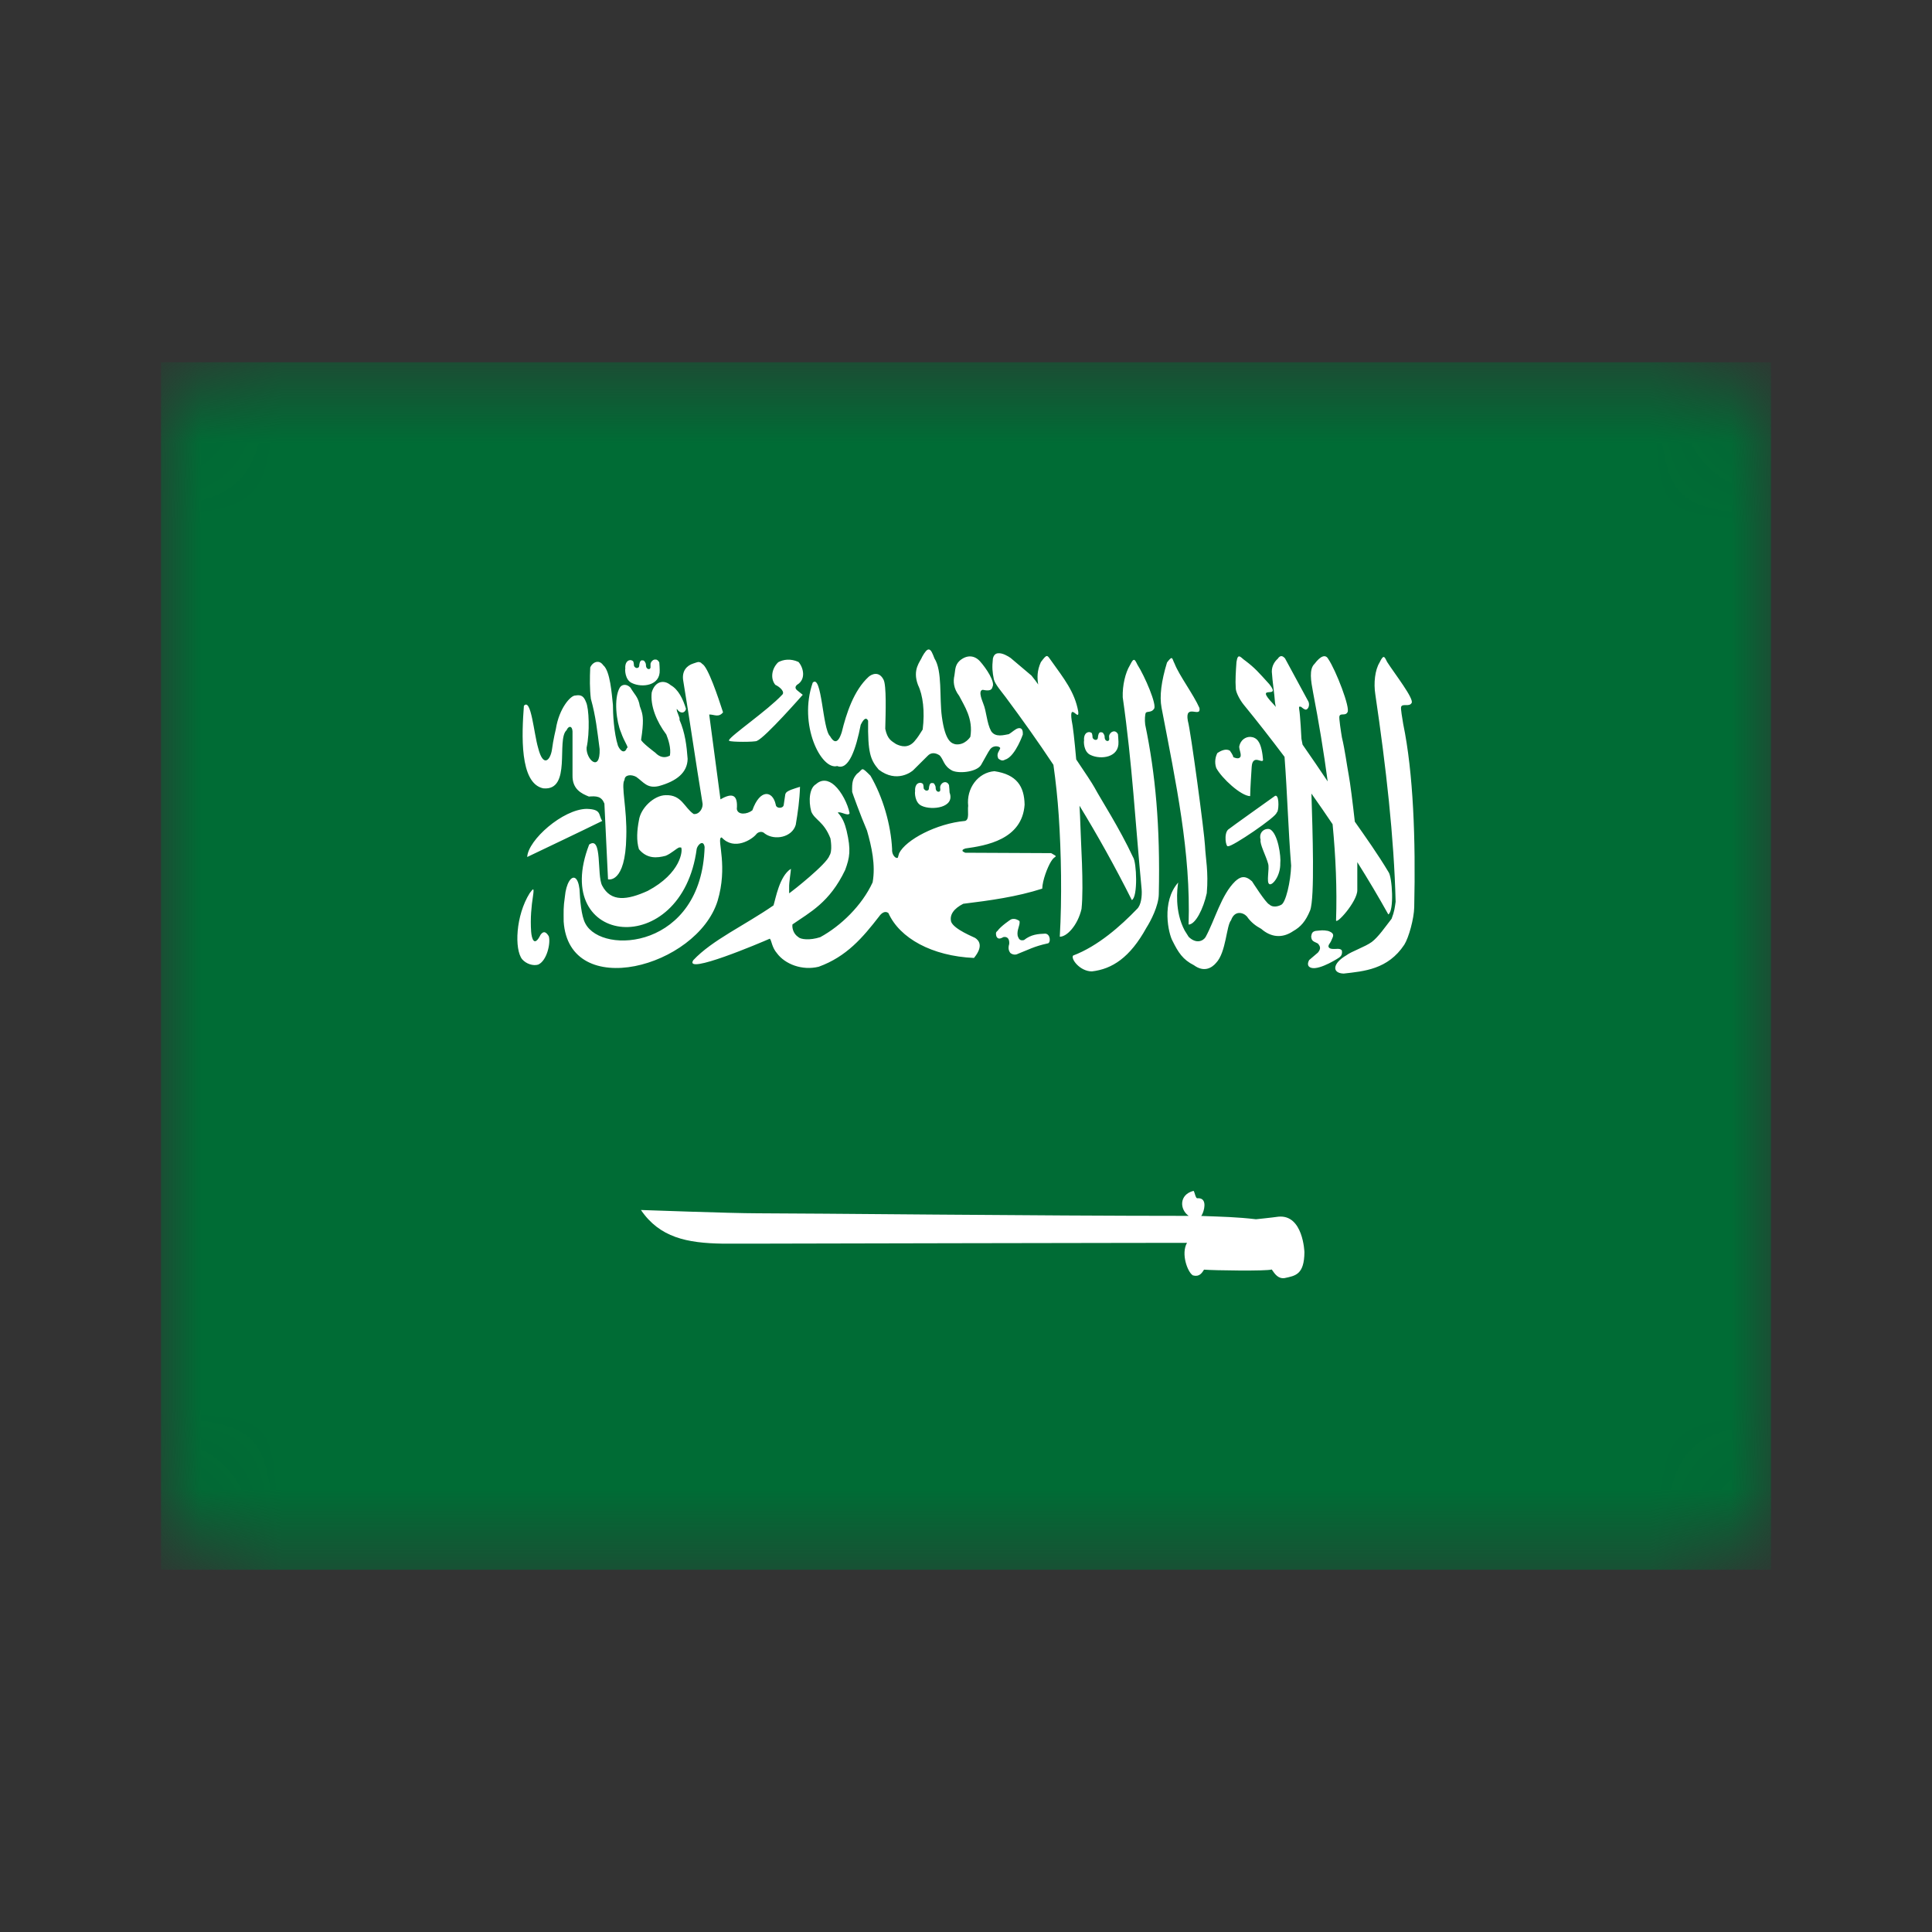 <?xml version="1.0" encoding="UTF-8"?>
<svg width="24px" height="24px" viewBox="0 0 24 24" version="1.1" xmlns="http://www.w3.org/2000/svg" xmlns:xlink="http://www.w3.org/1999/xlink">
    <rect x="0" y="0" width="24" height="24" fill="#333333" stroke="none"/>
    <title>Icon/Flag/SA</title>
    <defs>
        <rect id="path-1" x="2" y="4.5" width="20" height="15" rx="1"></rect>
    </defs>
    <g id="Icon/Flag/SA" stroke="none" stroke-width="1" fill="none" fill-rule="evenodd">
        <mask id="mask-2" fill="white">
            <use xlink:href="#path-1"></use>
        </mask>
        <g id="Mask"></g>
        <g id="Saudi-Arabia" mask="url(#mask-2)" fill-rule="nonzero">
            <g transform="translate(2, 4.5)">
                <rect id="#006C35" fill="#006C35" x="0" y="0" width="20" height="15"></rect>
                <path d="M12.828,10.294 C12.839,10.308 12.847,10.357 12.86,10.376 L12.86,10.376 L12.864,10.381 L12.867,10.383 C12.87,10.384 12.87,10.385 12.871,10.385 C12.902,10.383 12.923,10.389 12.937,10.401 C12.99,10.447 12.947,10.574 12.922,10.605 C13.189,10.615 13.364,10.618 13.602,10.646 C13.602,10.646 13.807,10.625 13.881,10.614 C14.19,10.585 14.204,11.056 14.204,11.056 C14.201,11.333 14.094,11.348 13.957,11.377 C13.879,11.387 13.839,11.33 13.798,11.27 L13.798,11.27 C13.736,11.292 13.075,11.282 12.957,11.272 C12.933,11.31 12.901,11.363 12.828,11.345 L12.828,11.345 C12.824,11.345 12.82,11.344 12.818,11.343 C12.817,11.342 12.815,11.341 12.814,11.34 C12.753,11.299 12.668,11.077 12.745,10.939 L12.745,10.939 L11.996,10.94 C10.839,10.941 8.983,10.946 7.835,10.948 L7.417,10.949 C7.355,10.949 7.297,10.949 7.243,10.949 L6.976,10.949 C6.533,10.942 6.195,10.873 5.962,10.531 C5.983,10.531 7.071,10.572 7.415,10.572 C8.03,10.572 10.898,10.604 12.766,10.604 C12.652,10.523 12.647,10.34 12.824,10.294 C12.824,10.294 12.825,10.293 12.825,10.293 L12.825,10.293 L12.828,10.294 Z M15.187,3.661 C15.203,3.66 15.214,3.689 15.232,3.724 C15.321,3.864 15.577,4.191 15.534,4.235 C15.505,4.283 15.423,4.237 15.406,4.279 C15.396,4.297 15.422,4.433 15.431,4.493 C15.557,5.102 15.587,5.926 15.568,6.77 C15.565,6.913 15.5,7.148 15.445,7.235 C15.241,7.544 14.943,7.565 14.692,7.594 C14.546,7.59 14.547,7.47 14.727,7.366 C14.784,7.321 14.958,7.262 15.04,7.202 C15.122,7.141 15.208,7.014 15.287,6.913 C15.323,6.818 15.326,6.777 15.337,6.702 C15.317,5.902 15.218,5.029 15.085,4.128 C15.062,3.984 15.081,3.822 15.137,3.731 C15.16,3.683 15.175,3.663 15.187,3.661 Z M12.085,3.697 C12.101,3.695 12.112,3.723 12.13,3.758 C12.22,3.898 12.377,4.262 12.335,4.306 C12.305,4.354 12.25,4.334 12.234,4.354 C12.224,4.371 12.218,4.442 12.226,4.501 C12.353,5.11 12.414,5.766 12.395,6.609 C12.392,6.753 12.296,6.939 12.241,7.025 C12.036,7.397 11.815,7.538 11.564,7.567 C11.414,7.567 11.297,7.408 11.331,7.37 C11.641,7.253 11.925,6.999 12.123,6.793 C12.176,6.746 12.188,6.63 12.182,6.549 C12.103,5.719 12.066,4.993 11.947,4.162 C11.942,4.014 11.98,3.857 12.035,3.766 L12.056,3.727 C12.068,3.706 12.077,3.698 12.085,3.697 Z M13.922,3.651 C13.937,3.653 13.95,3.665 13.962,3.677 C14.06,3.857 14.157,4.038 14.255,4.218 C14.274,4.267 14.246,4.321 14.215,4.315 C14.195,4.306 14.191,4.305 14.16,4.279 C14.13,4.275 14.137,4.283 14.139,4.311 C14.152,4.38 14.167,4.671 14.167,4.678 C14.167,4.679 14.178,4.734 14.181,4.75 C14.291,4.908 14.402,5.071 14.493,5.207 C14.444,4.838 14.382,4.468 14.312,4.104 C14.285,3.961 14.259,3.812 14.33,3.746 C14.405,3.646 14.467,3.625 14.5,3.686 C14.594,3.823 14.78,4.303 14.738,4.349 C14.711,4.397 14.654,4.354 14.639,4.396 C14.63,4.414 14.66,4.603 14.67,4.662 C14.707,4.813 14.731,5.005 14.755,5.132 C14.771,5.214 14.805,5.481 14.83,5.707 C14.956,5.886 15.12,6.117 15.248,6.332 C15.295,6.391 15.321,6.819 15.246,6.859 C15.124,6.64 14.995,6.423 14.861,6.21 C14.862,6.317 14.86,6.431 14.861,6.557 C14.863,6.7 14.588,7.004 14.597,6.928 C14.61,6.545 14.593,6.145 14.554,5.739 C14.467,5.61 14.38,5.483 14.291,5.358 C14.305,5.82 14.334,6.651 14.275,6.809 C14.219,6.945 14.158,7.014 14.064,7.067 C13.926,7.161 13.786,7.142 13.668,7.039 C13.596,7 13.538,6.955 13.489,6.884 C13.439,6.83 13.335,6.809 13.293,6.931 C13.234,6.997 13.232,7.33 13.107,7.461 C13.053,7.525 12.956,7.582 12.831,7.49 C12.693,7.421 12.636,7.33 12.566,7.189 C12.517,7.103 12.422,6.704 12.637,6.462 L12.636,6.462 C12.623,6.542 12.589,6.821 12.717,7.06 L12.766,7.138 C12.861,7.23 12.946,7.189 12.976,7.141 C13.093,6.927 13.171,6.615 13.344,6.448 C13.406,6.391 13.465,6.368 13.553,6.448 C13.553,6.448 13.724,6.718 13.767,6.735 C13.826,6.791 13.915,6.74 13.915,6.74 C13.972,6.716 14.033,6.452 14.039,6.254 C14.002,5.79 13.992,5.365 13.957,4.902 C13.786,4.675 13.616,4.457 13.449,4.253 C13.403,4.196 13.351,4.1 13.351,4.049 C13.344,3.958 13.352,3.832 13.36,3.723 C13.379,3.599 13.414,3.672 13.473,3.71 C13.591,3.8 13.631,3.848 13.768,3.999 C13.93,4.201 13.566,3.982 13.816,4.244 C13.823,4.251 13.835,4.265 13.848,4.282 C13.845,4.265 13.842,4.248 13.839,4.231 C13.83,4.103 13.807,3.972 13.799,3.844 C13.798,3.771 13.836,3.715 13.872,3.684 C13.89,3.656 13.907,3.649 13.922,3.651 Z M14.423,7.057 C14.445,7.057 14.466,7.058 14.497,7.064 C14.557,7.084 14.571,7.109 14.555,7.145 C14.54,7.182 14.532,7.201 14.51,7.231 C14.483,7.28 14.539,7.288 14.555,7.288 C14.591,7.292 14.643,7.276 14.666,7.303 C14.67,7.303 14.683,7.36 14.643,7.389 C14.643,7.393 14.397,7.553 14.29,7.523 C14.233,7.507 14.245,7.458 14.263,7.426 L14.263,7.426 L14.372,7.333 C14.414,7.282 14.398,7.254 14.374,7.223 C14.331,7.196 14.29,7.199 14.288,7.132 C14.294,7.088 14.307,7.072 14.344,7.064 C14.378,7.061 14.401,7.058 14.423,7.057 Z M6.683,3.724 L6.697,3.728 L6.697,3.728 C6.703,3.73 6.705,3.732 6.707,3.732 C6.708,3.733 6.71,3.735 6.711,3.736 L6.711,3.736 L6.723,3.747 L6.723,3.747 C6.795,3.783 6.922,4.163 6.982,4.349 C6.926,4.418 6.871,4.374 6.81,4.376 L6.81,4.376 L6.95,5.43 C7.096,5.345 7.168,5.37 7.153,5.55 C7.165,5.628 7.282,5.617 7.346,5.566 C7.441,5.297 7.598,5.32 7.636,5.493 C7.638,5.534 7.688,5.543 7.716,5.527 C7.722,5.524 7.728,5.519 7.731,5.513 C7.733,5.51 7.734,5.507 7.735,5.503 C7.742,5.458 7.748,5.413 7.755,5.368 C7.757,5.36 7.761,5.352 7.767,5.345 C7.793,5.318 7.858,5.299 7.938,5.274 C7.933,5.437 7.911,5.594 7.885,5.746 C7.84,5.902 7.624,5.944 7.502,5.856 C7.465,5.817 7.413,5.836 7.392,5.866 C7.344,5.925 7.123,6.073 6.965,5.903 C6.963,5.903 6.961,5.904 6.96,5.904 C6.959,5.904 6.958,5.905 6.958,5.905 C6.957,5.905 6.956,5.906 6.956,5.906 C6.955,5.906 6.954,5.907 6.954,5.907 C6.911,5.946 7.042,6.267 6.914,6.692 C6.656,7.515 5.068,7.943 5.002,6.947 C5.002,6.815 4.997,6.778 5.017,6.641 C5.032,6.471 5.099,6.373 5.149,6.411 C5.171,6.428 5.19,6.471 5.199,6.547 C5.205,6.671 5.22,6.88 5.272,6.973 C5.482,7.37 6.715,7.283 6.753,6.023 C6.75,5.994 6.739,5.979 6.728,5.974 C6.703,5.964 6.666,6.004 6.655,6.043 C6.471,7.435 4.827,7.259 5.319,5.991 C5.485,5.876 5.412,6.371 5.48,6.501 C5.589,6.709 5.792,6.682 6.046,6.567 C6.461,6.347 6.482,6.063 6.462,6.029 C6.462,6.029 6.462,6.028 6.462,6.028 L6.462,6.028 L6.438,6.027 C6.401,6.04 6.34,6.102 6.269,6.131 C6.162,6.159 6.039,6.172 5.937,6.049 C5.904,5.943 5.913,5.812 5.937,5.69 C5.958,5.538 6.124,5.38 6.269,5.378 C6.47,5.371 6.499,5.532 6.617,5.612 C6.687,5.621 6.74,5.536 6.726,5.472 C6.636,4.925 6.578,4.507 6.488,3.96 C6.465,3.832 6.536,3.766 6.613,3.742 C6.636,3.736 6.655,3.726 6.673,3.724 C6.68,3.723 6.686,3.724 6.693,3.726 Z M8.718,5.056 C8.734,5.058 8.758,5.081 8.813,5.136 C8.968,5.401 9.067,5.745 9.082,6.048 C9.077,6.107 9.11,6.149 9.135,6.157 C9.136,6.157 9.138,6.157 9.139,6.157 L9.146,6.157 L9.147,6.157 L9.15,6.156 C9.151,6.155 9.152,6.155 9.152,6.155 C9.152,6.155 9.153,6.155 9.153,6.155 L9.169,6.1 C9.252,5.932 9.634,5.73 9.987,5.698 C10.047,5.684 10.017,5.57 10.027,5.511 C10.003,5.293 10.149,5.096 10.353,5.08 C10.631,5.121 10.724,5.269 10.728,5.496 C10.698,5.931 10.246,6.005 9.992,6.04 C9.976,6.046 9.963,6.052 9.958,6.059 C9.958,6.06 9.957,6.061 9.957,6.061 L9.957,6.061 L9.957,6.072 C9.957,6.072 9.958,6.073 9.958,6.073 C9.958,6.073 9.959,6.074 9.959,6.075 L9.959,6.075 C9.969,6.083 9.978,6.088 9.992,6.093 L9.992,6.093 L11.058,6.098 L11.112,6.13 C11.113,6.133 11.113,6.137 11.113,6.139 L11.113,6.141 C11.103,6.151 11.084,6.155 11.055,6.204 C11.013,6.273 10.95,6.433 10.947,6.539 C10.629,6.641 10.3,6.686 9.966,6.727 C9.85,6.786 9.792,6.864 9.816,6.952 C9.854,7.046 10.098,7.141 10.113,7.151 C10.162,7.182 10.219,7.254 10.099,7.4 C9.578,7.377 9.176,7.155 9.036,6.842 C8.994,6.81 8.949,6.843 8.92,6.885 C8.717,7.147 8.517,7.383 8.171,7.509 C7.964,7.56 7.752,7.477 7.652,7.342 C7.588,7.268 7.586,7.187 7.565,7.163 C7.564,7.162 7.563,7.161 7.562,7.161 C7.451,7.21 6.49,7.618 6.612,7.428 C6.846,7.178 7.252,6.994 7.609,6.747 C7.635,6.665 7.682,6.385 7.823,6.294 C7.823,6.294 7.823,6.294 7.824,6.294 C7.824,6.295 7.824,6.296 7.825,6.296 C7.826,6.321 7.8,6.464 7.803,6.527 C7.804,6.562 7.802,6.583 7.803,6.592 C7.803,6.592 7.804,6.593 7.804,6.593 L7.804,6.593 L7.805,6.595 L7.807,6.595 C7.808,6.594 7.809,6.594 7.809,6.593 C7.809,6.593 7.809,6.593 7.81,6.593 C7.81,6.592 7.812,6.591 7.812,6.591 C7.843,6.57 8.27,6.234 8.303,6.13 C8.344,6.072 8.318,5.928 8.316,5.915 L8.316,5.915 C8.235,5.705 8.121,5.686 8.078,5.582 C8.04,5.444 8.057,5.286 8.136,5.242 C8.206,5.178 8.29,5.186 8.367,5.256 C8.454,5.334 8.532,5.488 8.554,5.602 C8.539,5.646 8.444,5.576 8.408,5.594 C8.407,5.594 8.407,5.594 8.407,5.594 C8.467,5.658 8.495,5.731 8.517,5.82 C8.573,6.059 8.556,6.152 8.499,6.307 C8.306,6.712 8.06,6.833 7.845,6.983 C7.845,6.984 7.844,6.984 7.844,6.984 L7.844,6.985 L7.843,7.003 C7.843,7.035 7.856,7.1 7.916,7.14 C7.916,7.14 7.917,7.141 7.917,7.141 C7.947,7.17 8.059,7.184 8.189,7.142 C8.445,7.003 8.709,6.747 8.84,6.461 C8.879,6.245 8.827,6.016 8.77,5.817 C8.687,5.624 8.589,5.351 8.586,5.338 C8.582,5.216 8.592,5.174 8.645,5.113 C8.677,5.091 8.691,5.07 8.703,5.061 C8.704,5.06 8.705,5.059 8.706,5.059 C8.708,5.058 8.709,5.057 8.711,5.056 L8.711,5.056 Z M4.622,6.548 C4.63,6.548 4.63,6.569 4.621,6.632 C4.602,6.754 4.586,6.907 4.598,7.074 C4.605,7.162 4.637,7.27 4.715,7.112 C4.751,7.063 4.781,7.072 4.817,7.13 C4.843,7.212 4.795,7.435 4.685,7.483 C4.622,7.501 4.538,7.475 4.486,7.416 C4.389,7.292 4.405,6.875 4.58,6.595 C4.6,6.57 4.615,6.548 4.622,6.548 Z M10.597,6.915 C10.636,6.917 10.667,6.944 10.665,6.942 C10.674,6.998 10.628,7.051 10.642,7.126 C10.654,7.157 10.664,7.191 10.72,7.178 C10.81,7.107 10.893,7.102 10.984,7.098 C11.053,7.102 11.055,7.219 11.012,7.22 C10.845,7.256 10.771,7.3 10.651,7.346 C10.595,7.379 10.547,7.337 10.547,7.333 C10.547,7.328 10.514,7.3 10.537,7.225 C10.541,7.166 10.517,7.133 10.467,7.14 C10.429,7.16 10.396,7.174 10.377,7.13 C10.37,7.098 10.367,7.082 10.391,7.064 C10.431,7.006 10.554,6.923 10.556,6.923 C10.57,6.916 10.584,6.914 10.597,6.915 Z M10.4,3.615 C10.452,3.61 10.52,3.649 10.555,3.674 C10.669,3.77 10.677,3.776 10.814,3.893 C10.851,3.938 10.876,3.973 10.897,4.003 C10.883,3.92 10.882,3.831 10.93,3.725 C11.008,3.62 11.007,3.635 11.058,3.707 C11.216,3.929 11.35,4.094 11.394,4.337 C11.413,4.478 11.278,4.207 11.313,4.45 C11.327,4.509 11.349,4.704 11.369,4.934 C11.478,5.095 11.57,5.234 11.597,5.284 C11.671,5.423 11.905,5.783 12.075,6.148 C12.12,6.209 12.137,6.644 12.06,6.681 C11.848,6.258 11.632,5.873 11.41,5.509 C11.415,5.597 11.419,5.681 11.421,5.751 C11.424,5.92 11.466,6.504 11.435,6.791 C11.387,6.998 11.25,7.139 11.165,7.136 C11.193,6.656 11.183,6.088 11.152,5.631 C11.138,5.423 11.116,5.214 11.086,5.001 C10.895,4.713 10.697,4.435 10.491,4.158 C10.448,4.1 10.36,3.999 10.346,3.939 C10.328,3.849 10.322,3.79 10.334,3.682 C10.344,3.636 10.368,3.617 10.4,3.615 Z M12.551,3.675 C12.568,3.672 12.571,3.708 12.592,3.746 C12.648,3.89 12.828,4.13 12.9,4.295 C12.923,4.426 12.714,4.23 12.756,4.455 C12.791,4.574 12.962,5.85 12.969,6.007 C12.976,6.165 13.014,6.328 12.991,6.595 C12.949,6.789 12.85,6.986 12.765,6.985 C12.794,6.089 12.609,5.231 12.429,4.29 C12.402,4.148 12.427,3.96 12.497,3.73 C12.525,3.693 12.541,3.677 12.551,3.675 Z M13.757,5.798 L13.775,5.801 C13.876,5.851 13.915,6.144 13.904,6.224 C13.908,6.379 13.807,6.503 13.769,6.483 C13.727,6.464 13.773,6.29 13.753,6.229 C13.731,6.142 13.645,5.98 13.66,5.933 C13.637,5.854 13.687,5.804 13.739,5.798 C13.751,5.796 13.764,5.797 13.775,5.801 Z M5.415,3.722 C5.442,3.719 5.47,3.73 5.493,3.763 C5.581,3.835 5.599,4.122 5.614,4.256 C5.614,4.364 5.625,4.604 5.677,4.765 C5.713,4.843 5.764,4.859 5.788,4.791 C5.817,4.791 5.755,4.717 5.714,4.597 C5.658,4.467 5.621,4.177 5.699,4.042 C5.728,3.996 5.788,3.996 5.832,4.042 C5.876,4.121 5.93,4.157 5.948,4.272 L5.948,4.272 L5.968,4.33 C5.987,4.389 5.999,4.464 5.964,4.689 C5.964,4.718 6.14,4.85 6.14,4.85 C6.194,4.907 6.258,4.922 6.322,4.886 C6.338,4.792 6.302,4.687 6.277,4.624 C6.156,4.464 6.076,4.267 6.096,4.101 C6.138,3.957 6.252,3.942 6.331,4.011 C6.426,4.063 6.484,4.182 6.522,4.306 C6.508,4.363 6.448,4.369 6.408,4.306 C6.398,4.336 6.451,4.412 6.441,4.442 C6.511,4.603 6.53,4.765 6.542,4.927 C6.539,5.097 6.406,5.204 6.184,5.265 C6.039,5.298 5.997,5.217 5.904,5.151 C5.845,5.118 5.76,5.121 5.758,5.188 C5.711,5.255 5.791,5.547 5.78,5.894 C5.77,6.485 5.553,6.423 5.553,6.423 C5.538,6.109 5.523,5.795 5.508,5.482 C5.471,5.39 5.409,5.388 5.315,5.395 C5.225,5.358 5.108,5.306 5.112,5.129 L5.112,5.129 L5.112,4.585 C5.108,4.513 5.062,4.514 5.038,4.571 C4.908,4.687 5.106,5.328 4.748,5.293 C4.451,5.23 4.482,4.617 4.508,4.268 C4.598,4.164 4.631,4.61 4.685,4.791 C4.748,5.041 4.837,4.945 4.857,4.81 C4.872,4.69 4.905,4.556 4.905,4.556 C4.946,4.295 5.091,4.137 5.147,4.14 C5.218,4.128 5.251,4.146 5.28,4.222 C5.317,4.298 5.328,4.597 5.287,4.788 C5.279,4.934 5.457,5.101 5.449,4.806 C5.42,4.586 5.401,4.396 5.34,4.181 C5.325,4.059 5.326,3.925 5.332,3.792 C5.347,3.755 5.38,3.726 5.415,3.722 Z M5.287,5.548 C5.478,5.553 5.43,5.622 5.481,5.698 C5.165,5.853 4.86,5.997 4.549,6.146 C4.56,5.934 4.992,5.553 5.287,5.548 Z M13.85,5.385 C13.896,5.394 13.884,5.595 13.859,5.593 C13.87,5.639 13.297,6.027 13.257,6.011 C13.228,6.032 13.2,5.855 13.257,5.805 C13.271,5.791 13.84,5.386 13.84,5.386 C13.843,5.385 13.847,5.385 13.85,5.385 Z M9.731,5.217 C9.753,5.213 9.777,5.224 9.789,5.253 C9.791,5.269 9.796,5.328 9.796,5.345 C9.867,5.535 9.574,5.569 9.451,5.511 C9.36,5.473 9.363,5.335 9.368,5.33 C9.365,5.3 9.368,5.224 9.436,5.224 C9.448,5.227 9.46,5.231 9.466,5.24 C9.471,5.25 9.474,5.274 9.474,5.289 C9.474,5.303 9.484,5.306 9.492,5.315 C9.505,5.323 9.501,5.321 9.517,5.321 C9.531,5.318 9.538,5.312 9.54,5.292 C9.54,5.276 9.545,5.261 9.549,5.246 C9.559,5.232 9.559,5.228 9.576,5.227 C9.59,5.227 9.595,5.228 9.603,5.233 C9.61,5.245 9.623,5.264 9.623,5.281 C9.621,5.336 9.661,5.342 9.672,5.331 C9.689,5.321 9.675,5.289 9.68,5.269 C9.688,5.239 9.709,5.221 9.731,5.217 Z M13.535,4.654 C13.571,4.656 13.606,4.673 13.628,4.704 C13.669,4.756 13.684,4.864 13.69,4.938 C13.689,4.975 13.63,4.931 13.595,4.94 C13.56,4.949 13.552,4.989 13.549,5.025 C13.543,5.121 13.532,5.275 13.53,5.39 C13.416,5.388 13.178,5.169 13.109,5.041 C13.083,4.968 13.1,4.896 13.123,4.854 C13.165,4.826 13.229,4.795 13.278,4.825 C13.278,4.825 13.328,4.895 13.318,4.904 C13.38,4.934 13.406,4.917 13.412,4.892 C13.416,4.848 13.395,4.821 13.394,4.773 C13.411,4.69 13.475,4.651 13.535,4.654 Z M9.533,3.568 C9.566,3.564 9.585,3.62 9.608,3.679 C9.708,3.834 9.668,4.165 9.7,4.402 C9.742,4.714 9.822,4.735 9.871,4.746 C9.988,4.76 10.054,4.653 10.054,4.653 C10.092,4.428 9.978,4.268 9.915,4.144 C9.843,4.05 9.84,3.962 9.856,3.892 C9.868,3.83 9.859,3.765 9.922,3.707 C10.012,3.631 10.105,3.64 10.173,3.714 C10.251,3.801 10.365,3.972 10.329,4.033 C10.317,4.094 10.243,4.075 10.208,4.069 C10.14,4.079 10.214,4.231 10.214,4.239 C10.256,4.34 10.257,4.481 10.312,4.582 C10.366,4.666 10.476,4.629 10.532,4.62 C10.576,4.593 10.579,4.584 10.623,4.557 C10.657,4.538 10.711,4.53 10.706,4.624 C10.706,4.624 10.619,4.875 10.503,4.93 C10.47,4.939 10.458,4.966 10.402,4.924 C10.371,4.862 10.417,4.828 10.425,4.794 C10.425,4.774 10.345,4.747 10.299,4.809 C10.269,4.851 10.253,4.889 10.188,5.001 C10.14,5.085 9.931,5.114 9.833,5.075 C9.717,5.016 9.724,4.932 9.67,4.882 C9.614,4.846 9.562,4.848 9.523,4.89 L9.523,4.89 L9.345,5.067 C9.331,5.082 9.142,5.235 8.915,5.06 C8.812,4.939 8.779,4.85 8.784,4.453 C8.763,4.41 8.733,4.42 8.692,4.504 C8.634,4.802 8.543,5.075 8.4,5.016 C8.201,5.071 7.914,4.501 8.096,3.98 C8.21,3.867 8.217,4.557 8.311,4.645 C8.35,4.713 8.405,4.761 8.457,4.594 C8.513,4.365 8.605,4.077 8.791,3.907 C8.83,3.873 8.921,3.834 8.976,3.944 C9.013,4.015 9.002,4.35 8.997,4.554 C9.024,4.682 9.071,4.703 9.131,4.743 C9.195,4.774 9.279,4.796 9.356,4.713 C9.411,4.649 9.42,4.626 9.462,4.562 C9.49,4.337 9.465,4.135 9.404,4.01 C9.33,3.814 9.433,3.719 9.457,3.656 C9.49,3.596 9.514,3.571 9.533,3.568 Z M11.83,4.586 C11.852,4.582 11.875,4.593 11.888,4.622 C11.889,4.638 11.894,4.697 11.894,4.715 C11.904,4.913 11.673,4.938 11.55,4.88 C11.458,4.842 11.462,4.704 11.467,4.699 C11.463,4.67 11.467,4.594 11.534,4.594 C11.546,4.597 11.557,4.6 11.564,4.609 C11.568,4.619 11.572,4.643 11.572,4.658 C11.572,4.672 11.581,4.676 11.589,4.684 C11.602,4.692 11.599,4.691 11.615,4.691 C11.63,4.688 11.636,4.681 11.639,4.662 C11.639,4.645 11.644,4.631 11.648,4.616 C11.657,4.602 11.657,4.597 11.674,4.596 C11.688,4.596 11.693,4.598 11.701,4.603 C11.709,4.614 11.722,4.633 11.722,4.65 C11.72,4.705 11.76,4.711 11.77,4.701 C11.788,4.691 11.774,4.659 11.778,4.639 C11.786,4.609 11.808,4.59 11.83,4.586 Z M7.78,3.695 C7.822,3.693 7.869,3.7 7.919,3.723 C7.98,3.791 8.017,3.939 7.901,4.007 C7.877,4.029 7.875,4.051 7.901,4.074 C7.925,4.095 7.947,4.11 7.972,4.131 C7.972,4.131 7.503,4.666 7.404,4.702 C7.404,4.703 7.405,4.703 7.404,4.703 L7.404,4.703 L7.403,4.704 C7.371,4.719 7.084,4.719 7.06,4.703 C7.06,4.703 7.059,4.703 7.059,4.702 L7.059,4.702 L7.058,4.702 C7.057,4.701 7.057,4.702 7.057,4.702 C7.055,4.7 7.055,4.699 7.055,4.699 L7.055,4.699 C7.055,4.696 7.055,4.694 7.056,4.694 C7.079,4.637 7.538,4.322 7.714,4.133 C7.756,4.099 7.694,4.036 7.631,4.007 C7.567,3.929 7.586,3.804 7.668,3.726 C7.7,3.709 7.737,3.697 7.78,3.695 Z M6.132,3.693 L6.154,3.694 C6.168,3.699 6.181,3.71 6.19,3.73 C6.192,3.746 6.195,3.804 6.195,3.822 C6.205,4.02 5.975,4.045 5.852,3.986 C5.761,3.948 5.763,3.811 5.768,3.806 C5.764,3.777 5.769,3.7 5.836,3.7 C5.849,3.703 5.859,3.708 5.866,3.716 C5.871,3.726 5.875,3.75 5.875,3.765 C5.875,3.779 5.884,3.783 5.891,3.791 C5.904,3.799 5.9,3.798 5.916,3.798 C5.931,3.795 5.939,3.788 5.941,3.769 C5.941,3.752 5.946,3.738 5.95,3.723 C5.96,3.709 5.959,3.704 5.976,3.703 C5.99,3.703 5.996,3.705 6.003,3.71 C6.011,3.721 6.024,3.739 6.024,3.757 C6.022,3.811 6.061,3.818 6.072,3.808 C6.077,3.805 6.08,3.799 6.081,3.792 L6.081,3.745 C6.089,3.715 6.11,3.697 6.132,3.693 L6.132,3.693 Z" id="#FFFFFF" fill="#FFFFFF"></path>
            </g>
        </g>
    </g>
</svg>